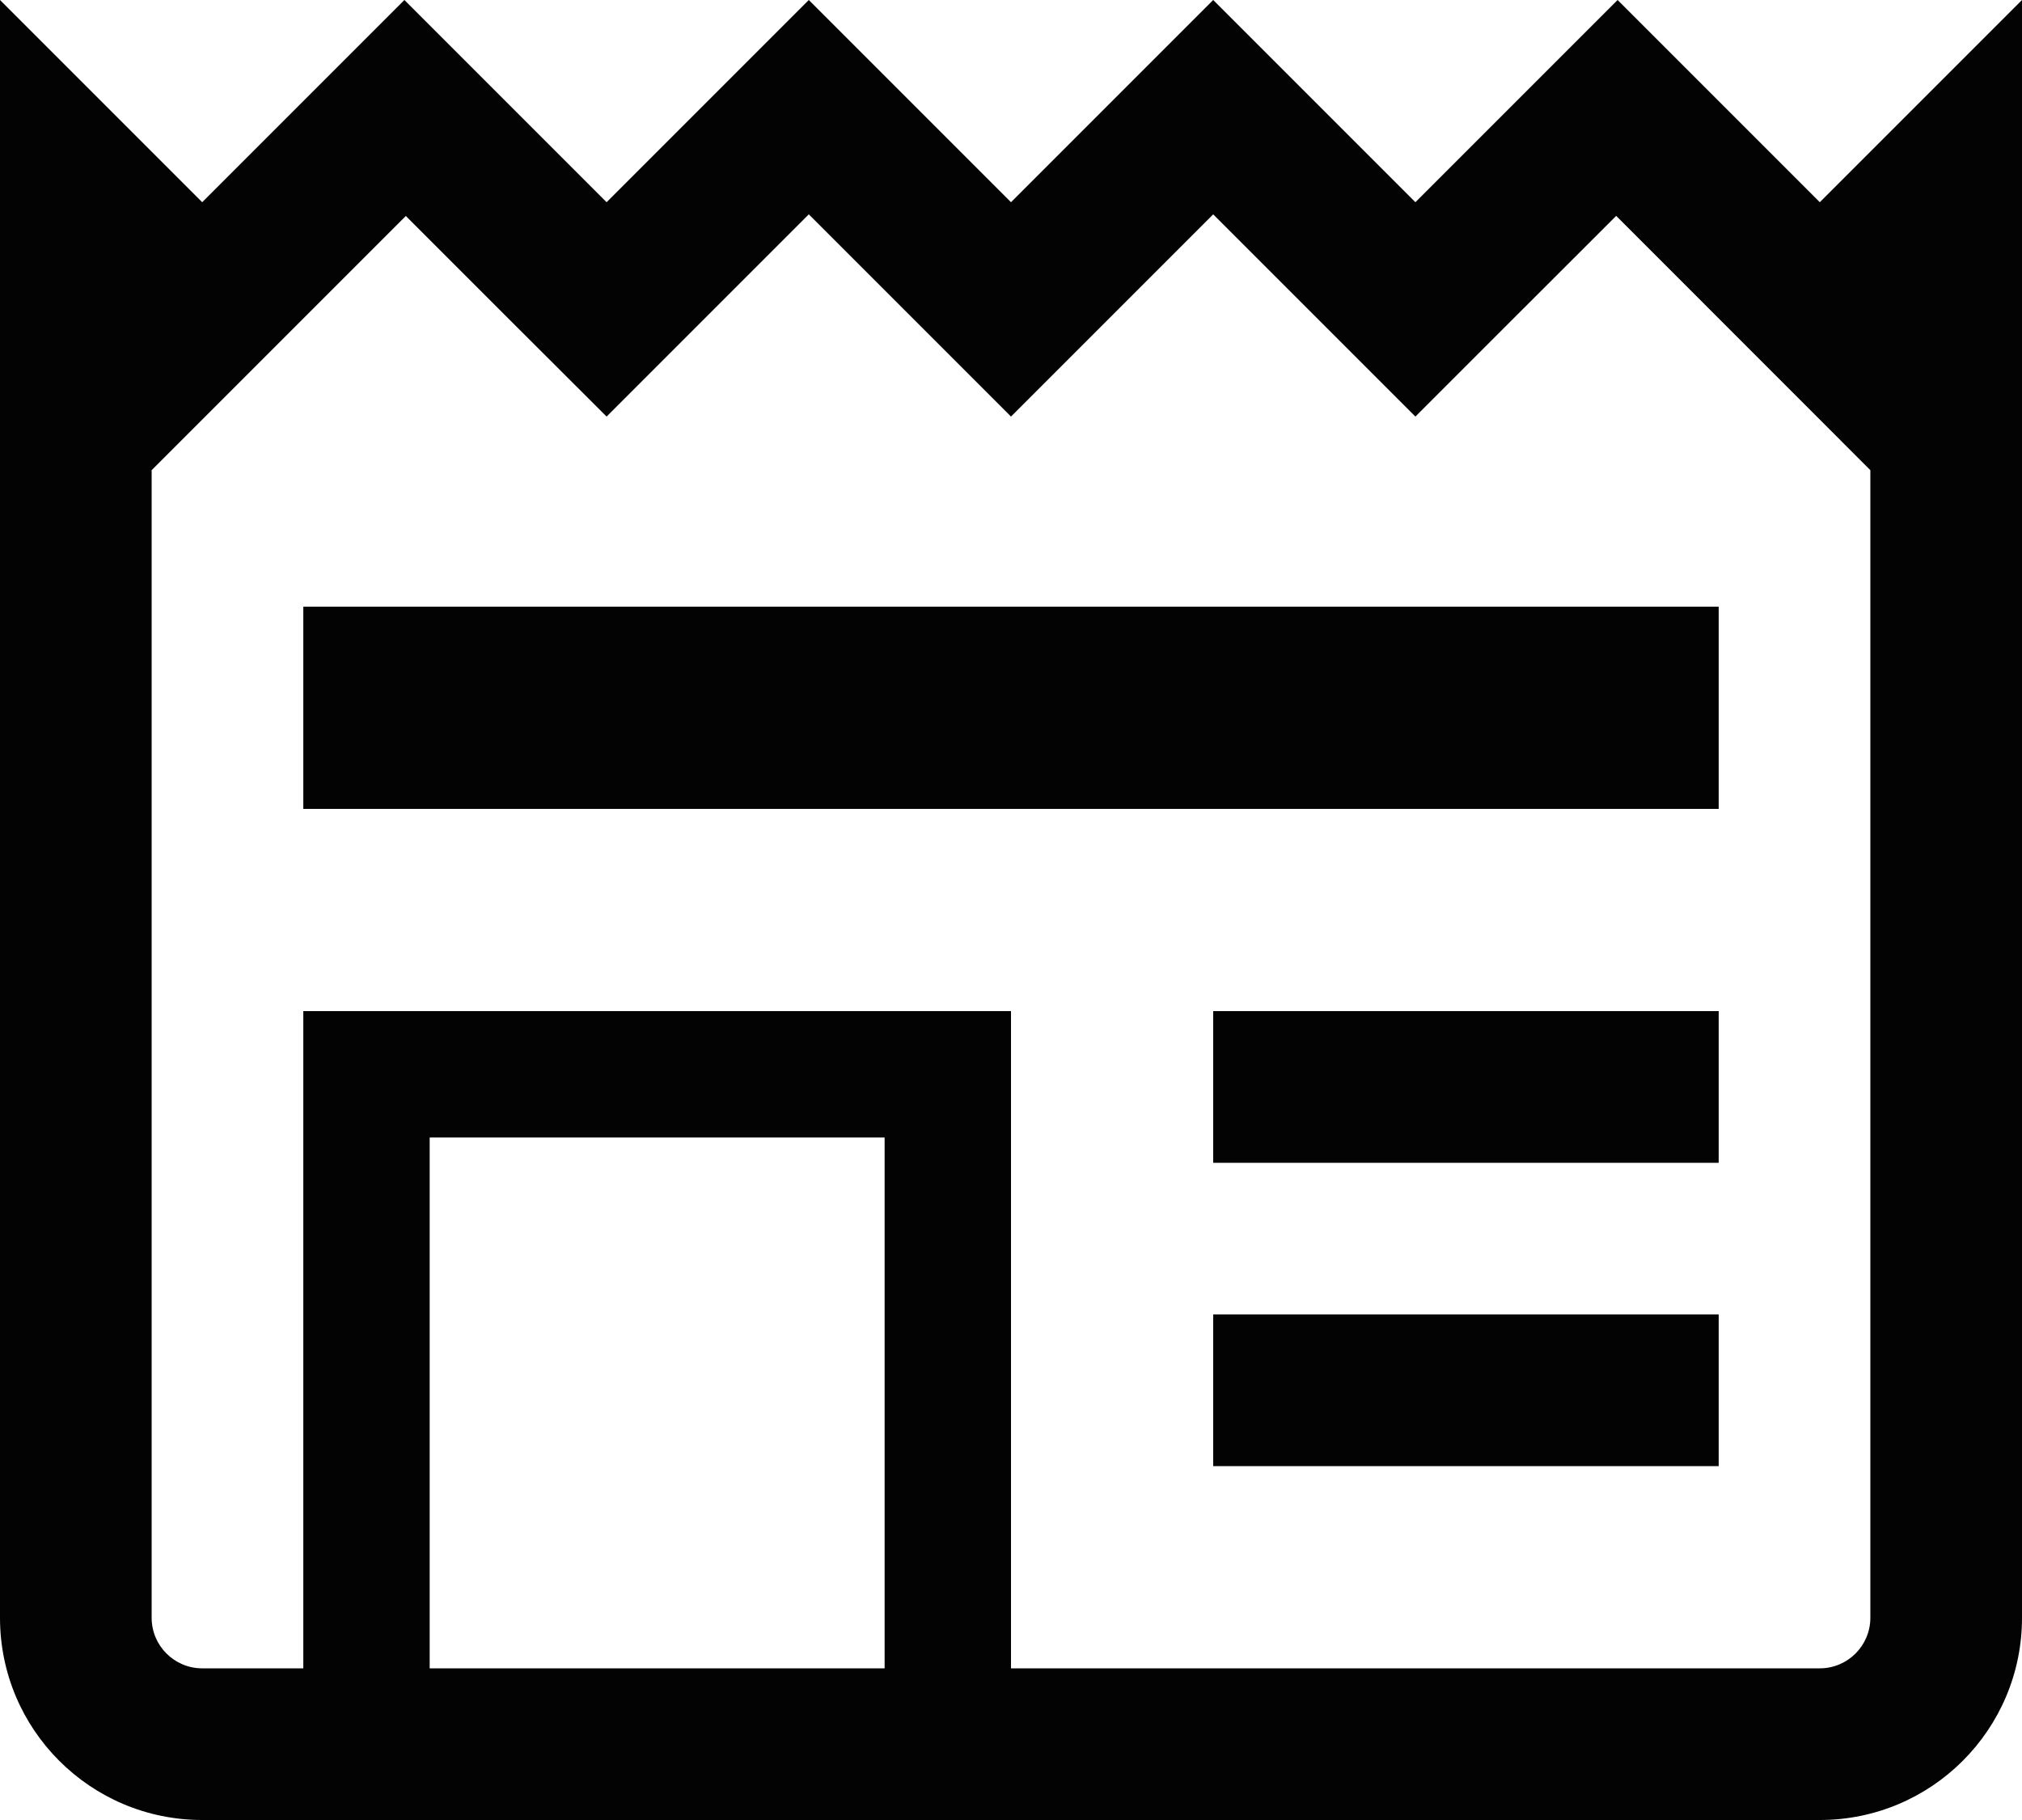 <svg width="20" height="18" viewBox="0 0 20 18" fill="none" xmlns="http://www.w3.org/2000/svg">
<path fill-rule="evenodd" clip-rule="evenodd" d="M0 2.121V0L0.94 0.94L1.5 1.5L2 2L2.94 1.06L3.06 0.94L4 0L4.94 0.94L5.06 1.06L6 2L6.94 1.06L7.06 0.94L8 0L8.94 0.94L9.06 1.06L10 2L10.94 1.06L11.06 0.94L12 0L12.94 0.94L13.06 1.06L14 2L14.94 1.06L15.06 0.94L16 0L16.94 0.94L17.06 1.06L18 2L18.5 1.5L19.06 0.94L20 0V16C20 17.105 19.105 18 18 18H2C0.895 18 0 17.105 0 16V2.121ZM8.75 16.5H4.25V11.25H8.75V16.5ZM10 16.5V10H3V16.5H2C1.724 16.5 1.5 16.276 1.5 16V4.65L4.014 2.136L4.939 3.061L6 4.12L7.06 3.06L8 2.12L8.94 3.06L10 4.12L11.06 3.06L12 2.12L12.94 3.06L14 4.12L15.06 3.06L15.986 2.135L18.5 4.65V16C18.5 16.276 18.276 16.5 18 16.5H10ZM17 6V8H3V6H17ZM12 10H17V11.5H12V10ZM17 13H12V14.5H17V13Z" fill="#030303"/>
</svg>
